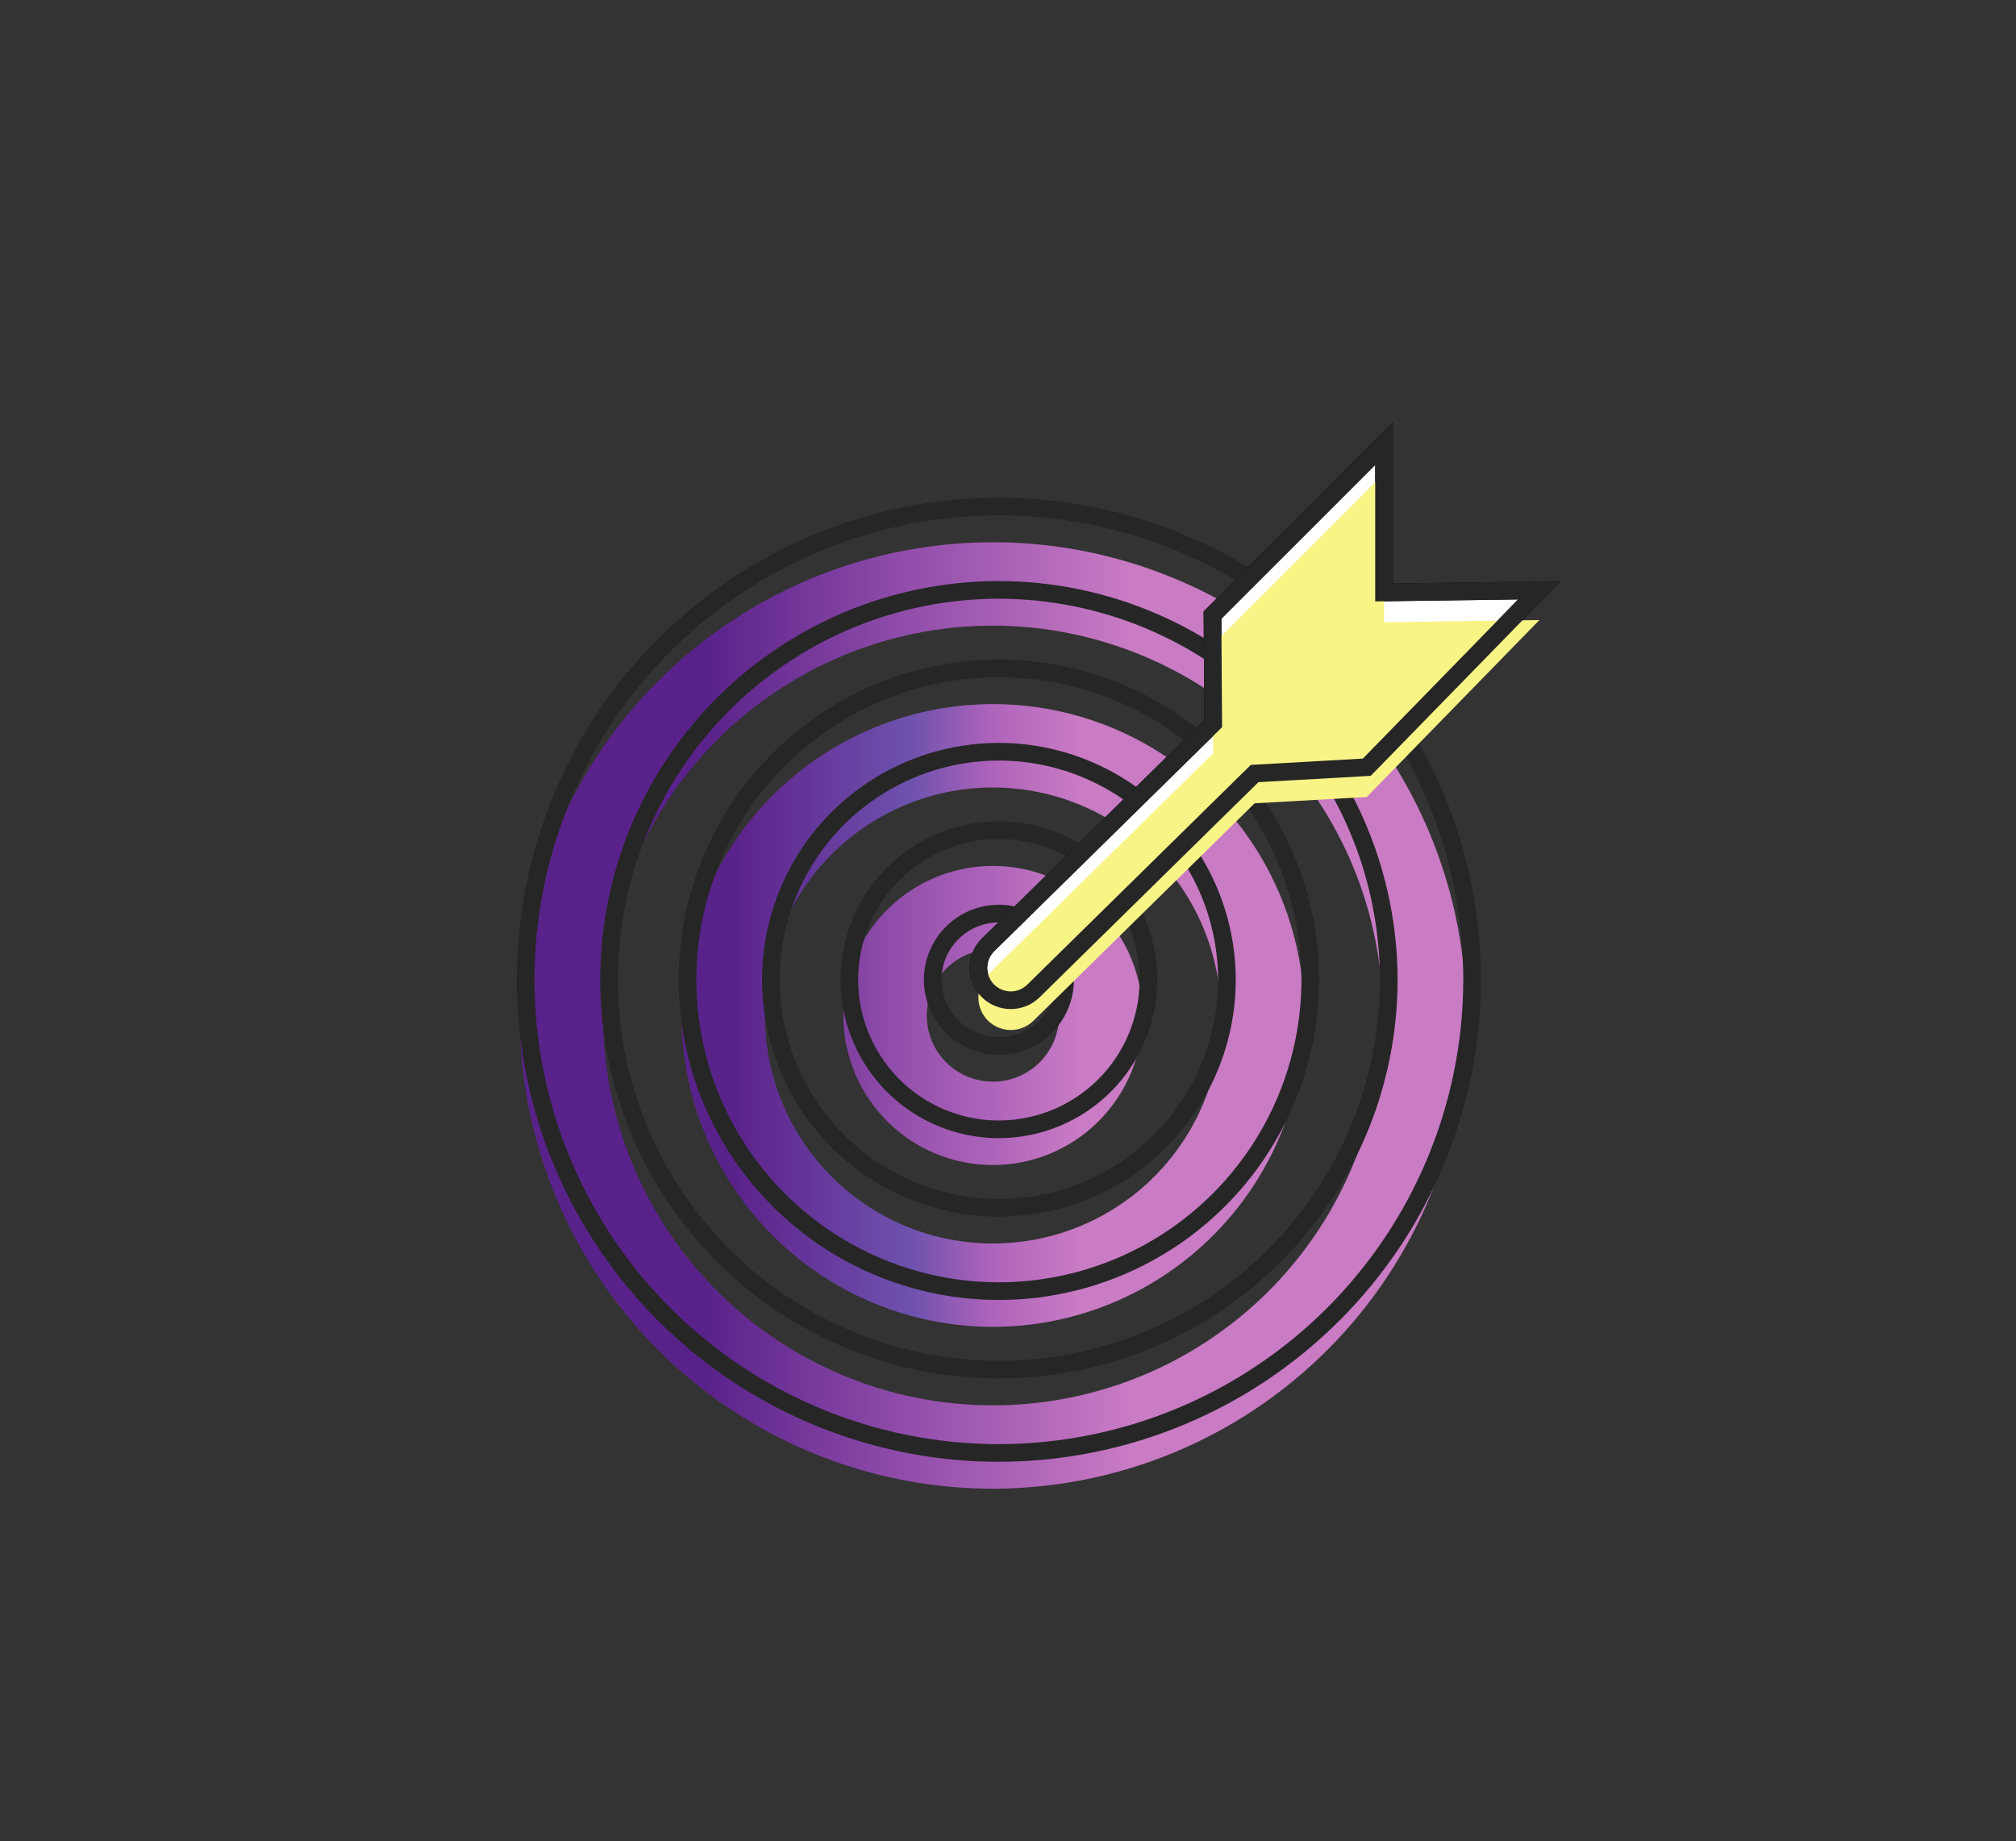 <svg width="300" height="274" viewBox="0 0 300 274" fill="none" xmlns="http://www.w3.org/2000/svg">
<rect x="0" y="0" width="300" height="274" fill="#333333" stroke="none"/>
<g clip-path="url(#clip0)">
<path d="M147.758 173.372C143.356 173.372 139.053 172.067 135.392 169.621C131.732 167.175 128.879 163.699 127.195 159.632C125.51 155.565 125.069 151.09 125.928 146.772C126.787 142.455 128.907 138.489 132.02 135.376C135.132 132.263 139.098 130.143 143.416 129.285C147.733 128.426 152.209 128.867 156.276 130.551C160.343 132.236 163.819 135.089 166.265 138.749C168.71 142.409 170.016 146.712 170.016 151.114C170.009 157.016 167.662 162.673 163.489 166.846C159.317 171.019 153.659 173.366 147.758 173.372ZM147.758 141.264C145.81 141.264 143.905 141.842 142.285 142.924C140.665 144.006 139.403 145.545 138.657 147.345C137.911 149.145 137.716 151.126 138.097 153.037C138.477 154.948 139.415 156.703 140.793 158.08C142.17 159.458 143.926 160.396 145.837 160.776C147.747 161.156 149.728 160.961 151.528 160.216C153.328 159.47 154.867 158.207 155.949 156.587C157.031 154.967 157.609 153.063 157.609 151.114C157.606 148.503 156.567 145.999 154.721 144.152C152.874 142.305 150.37 141.267 147.758 141.264V141.264Z" fill="url(#paint0_linear)"/>
<path d="M147.758 221.535C133.83 221.535 120.215 217.404 108.634 209.667C97.054 201.929 88.028 190.931 82.698 178.063C77.368 165.195 75.973 151.036 78.691 137.376C81.408 123.716 88.115 111.168 97.963 101.319C107.812 91.471 120.359 84.764 134.02 82.047C147.68 79.33 161.839 80.724 174.707 86.054C187.574 91.384 198.572 100.41 206.31 111.991C214.048 123.571 218.178 137.186 218.178 151.114C218.157 169.784 210.731 187.684 197.529 200.886C184.328 214.087 166.428 221.513 147.758 221.535V221.535ZM147.758 93.1C136.284 93.1 125.068 96.503 115.527 102.877C105.987 109.252 98.551 118.313 94.16 128.913C89.769 139.514 88.62 151.178 90.859 162.432C93.097 173.686 98.623 184.023 106.736 192.136C114.849 200.249 125.186 205.775 136.44 208.013C147.694 210.252 159.358 209.103 169.959 204.712C180.559 200.321 189.62 192.885 195.995 183.345C202.369 173.805 205.772 162.588 205.772 151.114C205.754 135.733 199.636 120.987 188.761 110.111C177.885 99.236 163.139 93.118 147.758 93.1Z" fill="url(#paint1_linear)"/>
<path d="M147.758 197.453C138.593 197.453 129.634 194.735 122.013 189.643C114.393 184.551 108.454 177.314 104.946 168.847C101.439 160.38 100.521 151.062 102.309 142.074C104.097 133.085 108.511 124.828 114.991 118.347C121.472 111.867 129.729 107.453 138.718 105.665C147.706 103.877 157.024 104.795 165.491 108.302C173.958 111.809 181.195 117.749 186.287 125.369C191.379 132.99 194.097 141.949 194.097 151.114C194.083 163.399 189.196 175.178 180.509 183.865C171.822 192.552 160.043 197.439 147.758 197.453V197.453ZM147.758 117.182C141.047 117.182 134.486 119.172 128.906 122.9C123.326 126.629 118.977 131.928 116.409 138.129C113.84 144.329 113.168 151.152 114.478 157.734C115.787 164.316 119.019 170.362 123.764 175.108C128.51 179.853 134.556 183.085 141.138 184.394C147.72 185.703 154.543 185.031 160.743 182.463C166.944 179.895 172.243 175.546 175.972 169.965C179.7 164.385 181.69 157.825 181.69 151.114C181.68 142.117 178.102 133.493 171.74 127.131C165.379 120.77 156.754 117.192 147.758 117.182V117.182Z" fill="url(#paint2_linear)"/>
<path d="M148.644 192.137C139.479 192.137 130.52 189.419 122.9 184.327C115.279 179.235 109.34 171.998 105.833 163.531C102.325 155.063 101.408 145.746 103.196 136.757C104.984 127.769 109.397 119.512 115.878 113.031C122.358 106.551 130.615 102.137 139.604 100.349C148.593 98.561 157.91 99.479 166.377 102.986C174.845 106.493 182.082 112.433 187.174 120.053C192.266 127.673 194.983 136.633 194.983 145.798C194.969 158.083 190.083 169.862 181.396 178.549C172.708 187.236 160.93 192.123 148.644 192.137V192.137ZM148.644 111.866C141.933 111.866 135.373 113.856 129.793 117.584C124.212 121.313 119.863 126.612 117.295 132.813C114.727 139.013 114.055 145.836 115.364 152.418C116.674 159 119.905 165.046 124.651 169.792C129.396 174.537 135.443 177.769 142.025 179.078C148.607 180.387 155.43 179.715 161.63 177.147C167.83 174.579 173.13 170.229 176.858 164.649C180.587 159.069 182.577 152.509 182.577 145.798C182.566 136.801 178.988 128.176 172.627 121.815C166.265 115.454 157.64 111.876 148.644 111.866V111.866Z" stroke="#262626" stroke-width="2.629" stroke-miterlimit="10"/>
<path d="M148.644 216.217C134.716 216.217 121.101 212.087 109.52 204.349C97.94 196.612 88.914 185.613 83.584 172.746C78.254 159.878 76.859 145.719 79.576 132.059C82.294 118.398 89.001 105.851 98.849 96.002C108.698 86.154 121.245 79.447 134.906 76.73C148.566 74.012 162.725 75.407 175.593 80.737C188.46 86.067 199.458 95.093 207.196 106.673C214.934 118.254 219.064 131.869 219.064 145.797C219.043 164.467 211.617 182.367 198.415 195.568C185.214 208.77 167.314 216.196 148.644 216.217V216.217ZM148.644 87.783C137.17 87.783 125.953 91.186 116.413 97.56C106.873 103.935 99.437 112.995 95.046 123.596C90.655 134.197 89.506 145.861 91.745 157.115C93.983 168.368 99.509 178.706 107.622 186.819C115.735 194.932 126.072 200.458 137.326 202.696C148.58 204.934 160.244 203.786 170.845 199.395C181.445 195.004 190.506 187.568 196.881 178.028C203.255 168.487 206.658 157.271 206.658 145.797C206.64 130.416 200.522 115.67 189.647 104.794C178.771 93.918 164.025 87.801 148.644 87.783V87.783Z" stroke="#262626" stroke-width="2.629" stroke-miterlimit="10"/>
<path d="M148.644 168.055C144.242 168.055 139.939 166.75 136.278 164.304C132.618 161.858 129.765 158.382 128.081 154.315C126.396 150.248 125.955 145.773 126.814 141.455C127.673 137.138 129.793 133.172 132.906 130.059C136.018 126.946 139.984 124.827 144.302 123.968C148.619 123.109 153.095 123.55 157.162 125.234C161.229 126.919 164.705 129.772 167.151 133.432C169.596 137.092 170.902 141.395 170.902 145.798C170.895 151.699 168.548 157.356 164.375 161.529C160.203 165.702 154.545 168.049 148.644 168.055V168.055ZM148.644 135.947C146.696 135.947 144.791 136.525 143.171 137.607C141.551 138.69 140.289 140.228 139.543 142.028C138.797 143.828 138.602 145.809 138.983 147.72C139.363 149.631 140.301 151.386 141.679 152.764C143.056 154.141 144.812 155.079 146.723 155.459C148.633 155.84 150.614 155.644 152.414 154.899C154.214 154.153 155.753 152.89 156.835 151.27C157.917 149.65 158.495 147.746 158.495 145.798C158.492 143.186 157.453 140.682 155.607 138.835C153.76 136.988 151.256 135.95 148.644 135.947V135.947Z" stroke="#262626" stroke-width="2.629" stroke-miterlimit="10"/>
<path d="M229.076 87.841L205.958 88.162V66.008L180.431 91.534L180.54 107.658L147.036 140.594C146.124 141.489 145.606 142.709 145.594 143.987C145.582 145.264 146.078 146.494 146.973 147.405C147.868 148.317 149.088 148.835 150.365 148.847C151.642 148.859 152.872 148.363 153.784 147.468L186.698 115.111L203.389 114.17L229.076 87.841Z" fill="white" stroke="black" stroke-width="2.629" stroke-miterlimit="10"/>
<path d="M229.076 92.272L205.958 92.593V70.439L180.431 95.965L180.54 112.089L147.036 145.025C146.124 145.92 145.606 147.14 145.594 148.417C145.582 149.695 146.078 150.924 146.973 151.836C147.868 152.748 149.088 153.266 150.365 153.278C151.642 153.29 152.872 152.794 153.784 151.899L186.698 119.542L203.389 118.601L229.076 92.272Z" fill="#F9F486"/>
<path d="M229.076 87.841L205.958 88.162V66.008L180.431 91.534L180.54 107.658L147.036 140.594C146.124 141.489 145.606 142.709 145.594 143.987C145.582 145.264 146.078 146.494 146.973 147.405C147.868 148.317 149.088 148.835 150.365 148.847C151.642 148.859 152.872 148.363 153.784 147.468L186.698 115.111L203.389 114.17L229.076 87.841Z" stroke="#262626" stroke-width="2.629" stroke-miterlimit="10"/>
</g>
<defs>
<linearGradient id="paint0_linear" x1="109.29" y1="151.115" x2="160.522" y2="151.115" gradientUnits="userSpaceOnUse">
<stop stop-color="#59228A"/>
<stop offset="0.05" stop-color="#5F278E"/>
<stop offset="0.515" stop-color="#9752AE"/>
<stop offset="0.74" stop-color="#AD63BA"/>
<stop offset="1" stop-color="#C97BC4"/>
</linearGradient>
<linearGradient id="paint1_linear" x1="80.317" y1="147.094" x2="220.779" y2="147.094" gradientUnits="userSpaceOnUse">
<stop stop-color="#59228A"/>
<stop offset="0.176" stop-color="#59228A"/>
<stop offset="0.378" stop-color="#8E4BA9"/>
<stop offset="0.626" stop-color="#C97BC4"/>
<stop offset="0.87" stop-color="#C97BC4"/>
<stop offset="1" stop-color="#C97BC4"/>
</linearGradient>
<linearGradient id="paint2_linear" x1="109.289" y1="151.114" x2="160.522" y2="151.114" gradientUnits="userSpaceOnUse">
<stop stop-color="#59228A"/>
<stop offset="0.05" stop-color="#5F278E"/>
<stop offset="0.515" stop-color="#6E52AE"/>
<stop offset="0.74" stop-color="#AD63BA"/>
<stop offset="1" stop-color="#C97BC4"/>
</linearGradient>
<clipPath id="clip0">
<rect width="155.97" height="161.228" fill="white" transform="translate(76.772 62.02)"/>
</clipPath>
</defs>
</svg>
